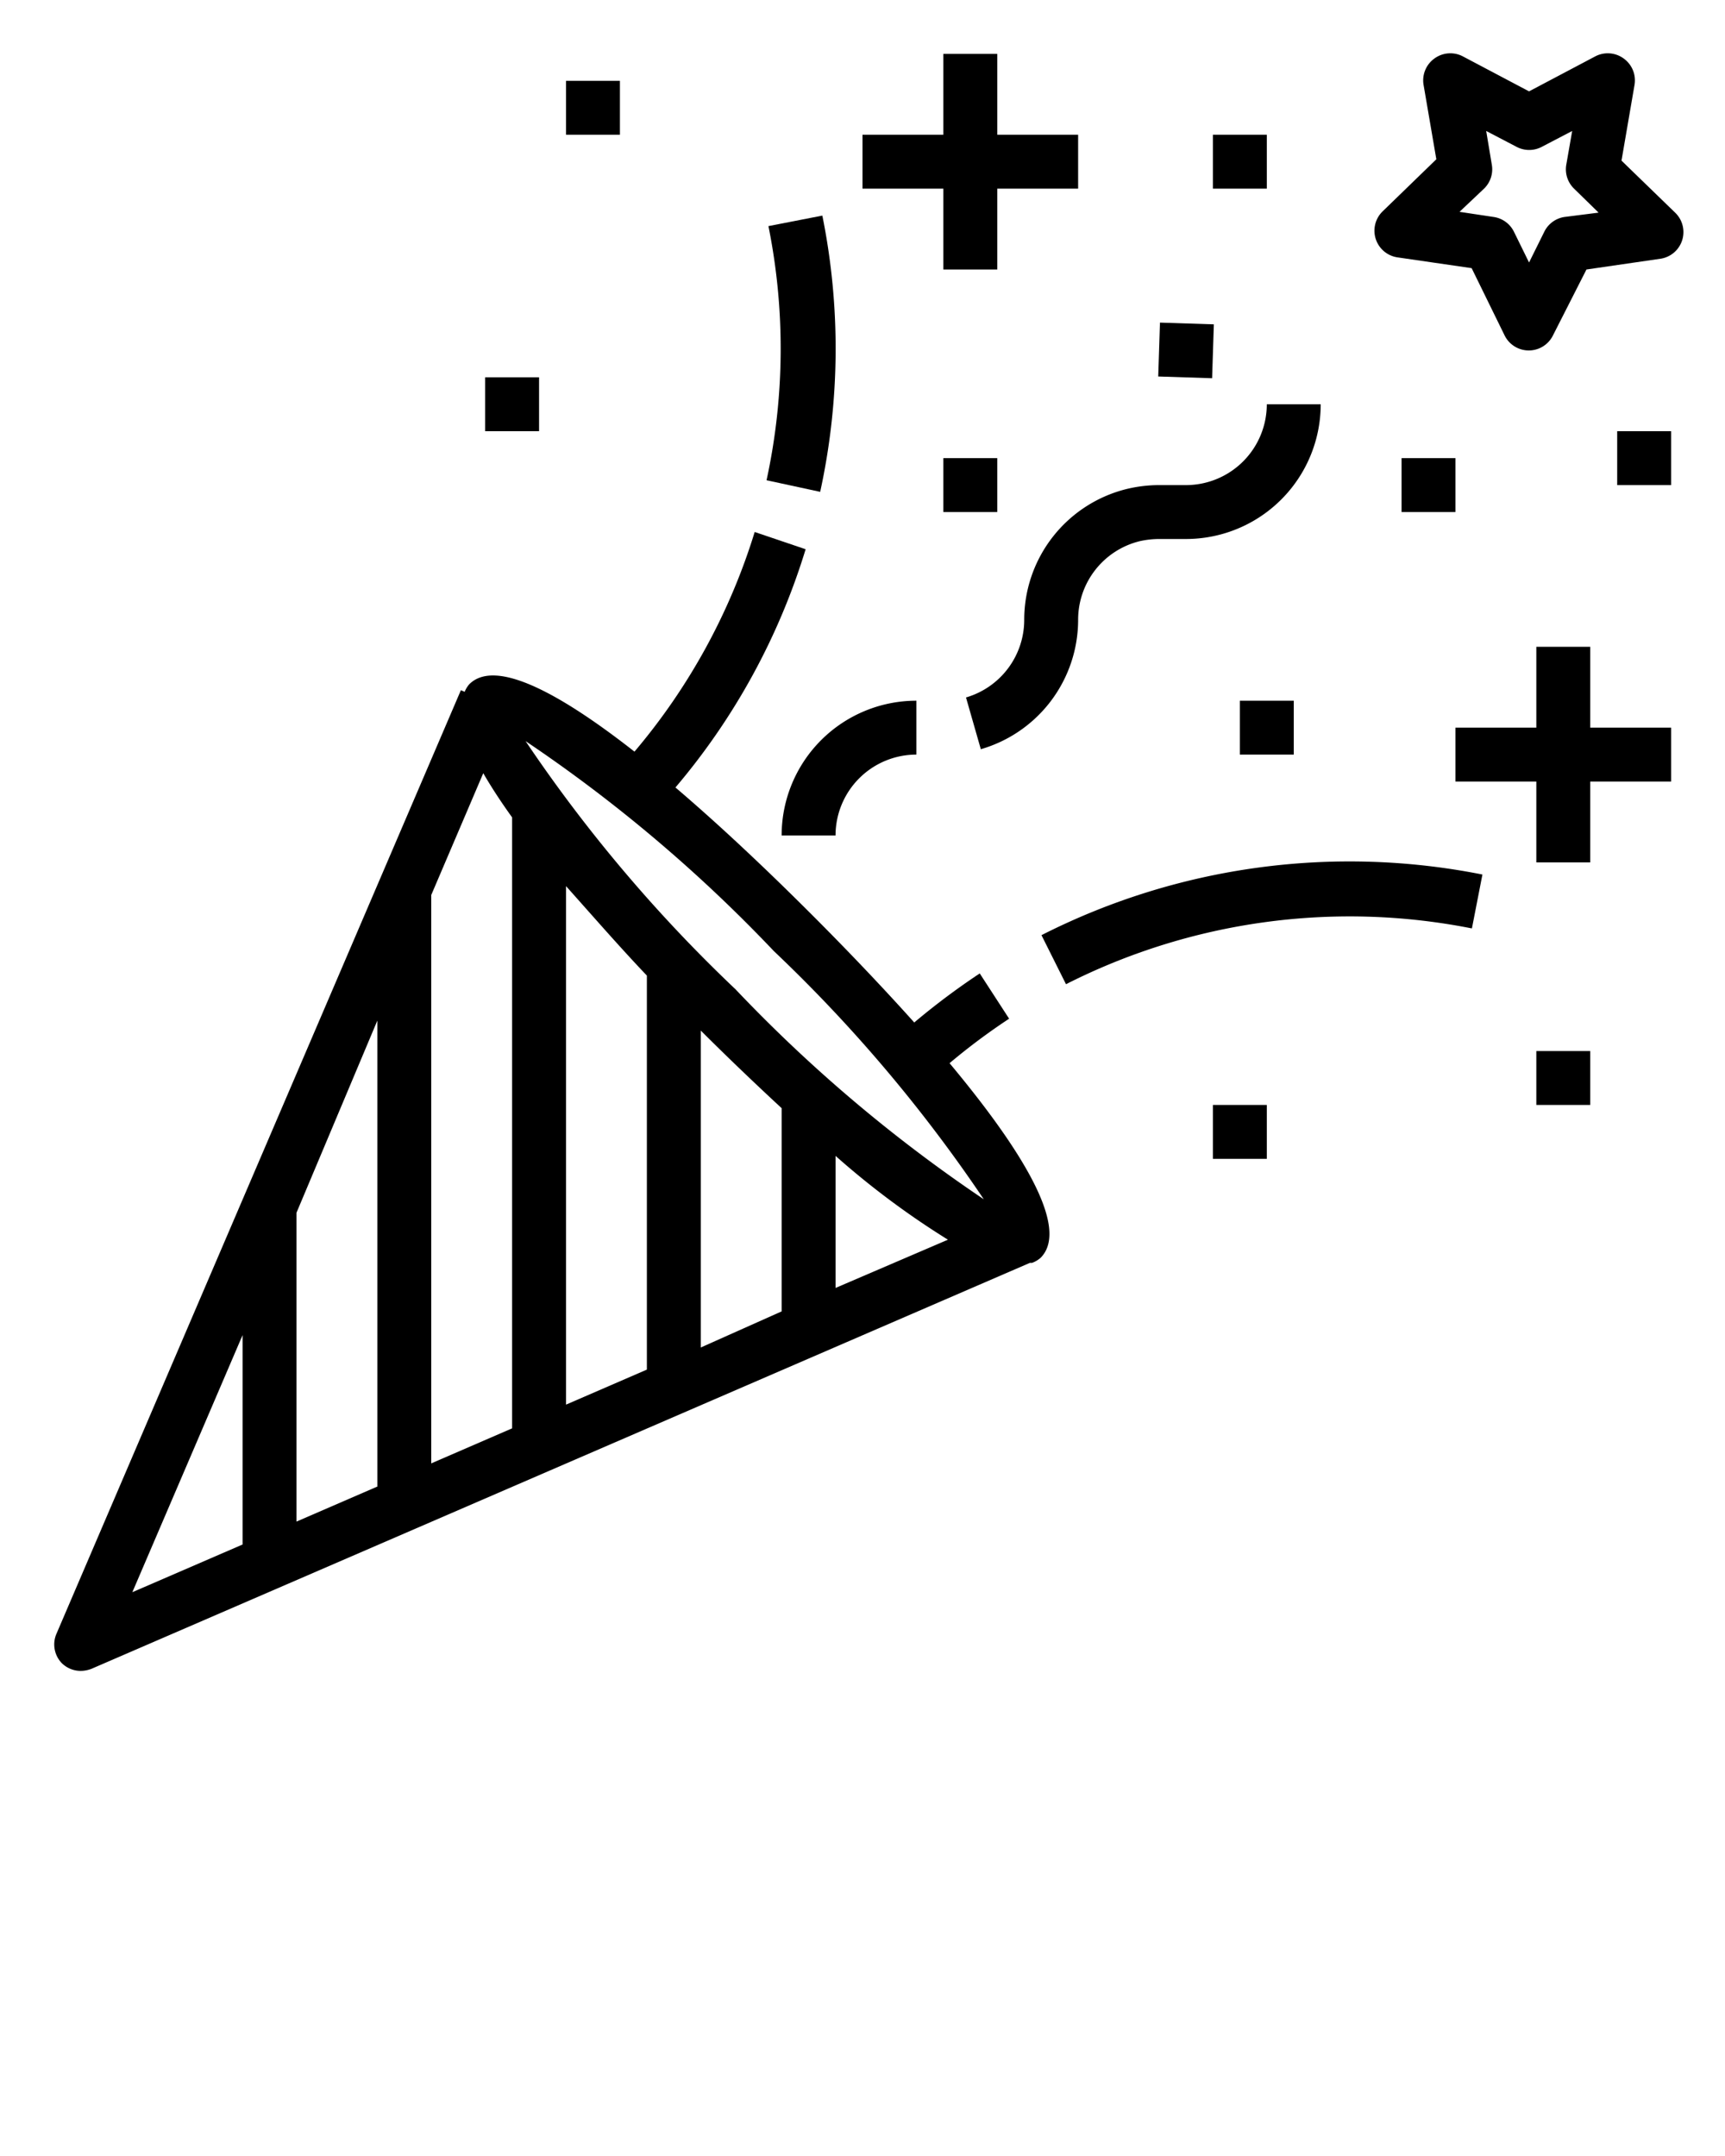 <svg xmlns="http://www.w3.org/2000/svg" data-name="Layer 1" viewBox="0 0 64 80" x="0px" y="0px"><title>confetti-party-popper</title><path d="M2.29,61.71A1,1,0,0,0,3,62a1.14,1.14,0,0,0,.4-.08L38.21,46.86h0l.08,0v0a1,1,0,0,0,.32-.19h0c1.12-1.13-.81-4.14-3.38-7.22a23.49,23.49,0,0,1,2.21-1.65l-1.09-1.68a26.51,26.51,0,0,0-2.43,1.82c-1.3-1.45-2.65-2.85-3.8-4-1.43-1.43-3.24-3.17-5.06-4.72a24.87,24.87,0,0,0,4.83-8.84L28,19.74a23.11,23.11,0,0,1-4.46,8.15c-2.68-2.1-5.14-3.49-6.13-2.5a1,1,0,0,0-.17.28l-.14-.06-15,35A1,1,0,0,0,2.29,61.71ZM24,36.2V50.82l-3,1.3V32.88C22,34,23,35.15,24,36.2ZM35.17,46,31,47.79v-4.9A30.55,30.55,0,0,0,35.17,46ZM29,48.66,26,50V38.24c.89.89,1.92,1.88,3,2.88ZM19,53l-3,1.3V33.21l1.93-4.52c.3.52.66,1.07,1.07,1.64Zm-5,2.16-3,1.3V45H11L14,37.87ZM28.71,35.29A55,55,0,0,1,36.5,44.5a55,55,0,0,1-9.21-7.79A55,55,0,0,1,19.5,27.5,55,55,0,0,1,28.71,35.29ZM9,49.54v7.77L4.91,59.08Z"/><path d="M30.43,18.25A24.93,24.93,0,0,0,30.51,8l-2,.39a23,23,0,0,1-.07,9.43Z"/><path d="M39.55,36.52a23.28,23.28,0,0,1,15.06-2.07l.39-2a25.25,25.25,0,0,0-16.36,2.25Z"/><polygon points="35 5 32 5 32 7 35 7 35 10 37 10 37 7 40 7 40 5 37 5 37 2 35 2 35 5"/><polygon points="57 24 57 27 54 27 54 29 57 29 57 32 59 32 59 29 62 29 62 27 59 27 59 24 57 24"/><path d="M60.64,3.17a1,1,0,0,0-.4-1,1,1,0,0,0-1.05-.08l-2.46,1.3-2.46-1.3a1,1,0,0,0-1.05.08,1,1,0,0,0-.4,1l.47,2.74-2,1.94a1,1,0,0,0,.56,1.7l2.75.4,1.22,2.49a1,1,0,0,0,1.8,0L58.86,10l2.75-.4a1,1,0,0,0,.55-1.7l-2-1.94ZM58.05,8.05a1,1,0,0,0-.75.54l-.57,1.15L56.17,8.6a1,1,0,0,0-.76-.55l-1.26-.19L55.06,7a1,1,0,0,0,.29-.88l-.21-1.26,1.13.59a1,1,0,0,0,.93,0l1.13-.59-.22,1.26A1,1,0,0,0,58.4,7l.91.89Z"/><path d="M38,23a3,3,0,0,1-2.16,2.88l.55,1.92A5,5,0,0,0,40,23a3,3,0,0,1,2.29-2.92A3.36,3.36,0,0,1,43,20h1a5,5,0,0,0,5-5H47a3,3,0,0,1-3,3H43a5.15,5.15,0,0,0-1.18.14A5,5,0,0,0,38,23Z"/><path d="M31,31a3,3,0,0,1,3-3V26a5,5,0,0,0-5,5Z"/><rect x="60" y="16" width="2" height="2"/><rect x="45" y="41" width="2" height="2"/><rect x="18" y="14" width="2" height="2"/><rect x="43" y="12" width="2" height="2" transform="translate(29.59 56.56) rotate(-88.15)"/><rect x="45" y="5" width="2" height="2"/><rect x="46" y="26" width="2" height="2"/><rect x="52" y="17" width="2" height="2"/><rect x="57" y="39" width="2" height="2"/><rect x="35" y="17" width="2" height="2"/><rect x="21" y="3" width="2" height="2"/></svg>